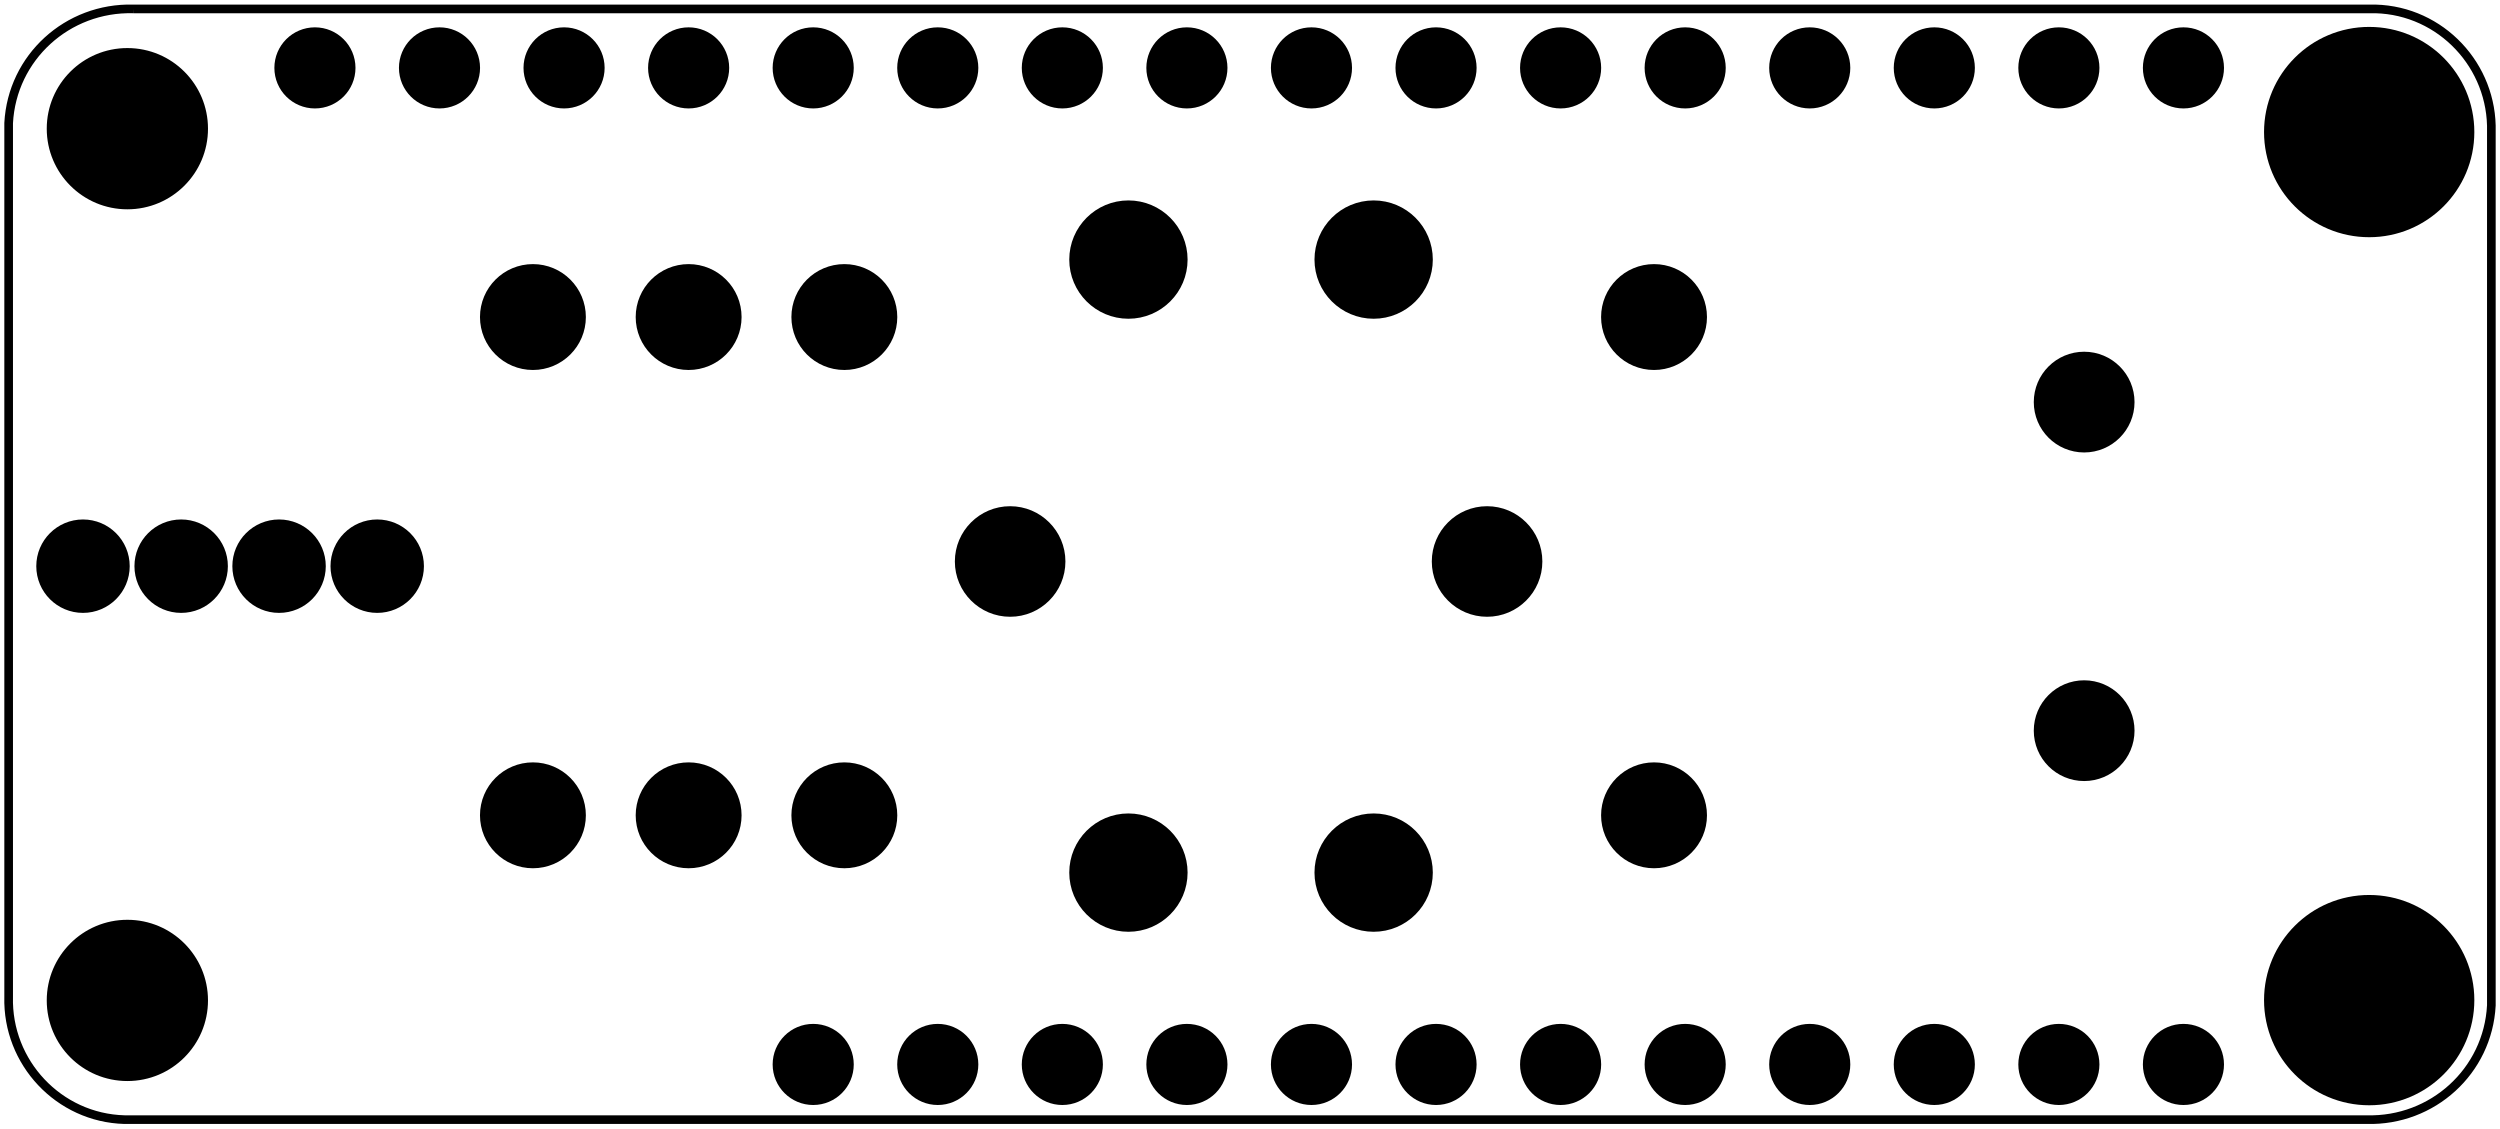 <?xml version='1.0' encoding='UTF-8' standalone='no'?>
<!-- Created with Fritzing (http://www.fritzing.org/) -->
<svg xmlns="http://www.w3.org/2000/svg" xmlns:svg="http://www.w3.org/2000/svg" viewBox="0 0 144.5 65.2" x="0in" width="2.007in" y="0in" height="0.906in"  version="1.2" baseProfile="tiny">
 <g partID="854741730">
  <g transform="translate(144.5,65.2)">
   <g transform="matrix(-1,0,0,-1,0,0)">
    <g  id="board">
     <path fill="none" stroke-width="0.5" d="M136.8,64.7L7.7,64.7c-0.2,0,-0.3,0,-0.5,0c-3.8,-0.1,-6.8,-3.3,-6.7,-7.1l0,-50c0,-0.2,0,-0.3,0,-0.5c0.2,-3.8,3.4,-6.7,7.2,-6.6l129.1,0c0.2,0,0.3,0,0.5,0c3.8,0.1,6.8,3.3,6.7,7.1l0,18.3l0,1.6L144,38l0,1.4l0,18.2c0,0.2,0,0.3,0,0.5C143.8,61.9,140.6,64.8,136.8,64.7" stroke="black" />
     <g  id="boardoutline">
      <g  id="g35_1_">
       <title  id="title37">element:JP1</title>
       <g  id="g39_1_">
        <title  id="title41">package:1X16_ROUND</title>
       </g>
      </g>
      <g  id="g43_1_">
       <title  id="title45">element:JP3</title>
       <g  id="g47_1_">
        <title  id="title49">package:1X12_ROUND</title>
       </g>
      </g>
      <g  id="g51_1_">
       <title  id="title53">element:U$9</title>
       <g  id="g55_1_">
        <title  id="title57">package:FEATHERLOGO</title>
       </g>
      </g>
      <g  id="g59_1_">
       <title  id="title61">element:U$26</title>
       <g  id="g63_1_">
        <title  id="title65">package:BLUEFRUITLOGO_100MM</title>
       </g>
      </g>
      <g  id="copper0_1_">
       <circle fill="none" stroke-width="0.5" r="4.3" cx="7.5" cy="7.4" stroke="black" stroke-miterlimit="10"  id="connector121pad_1_"/>
       <circle fill="none" stroke-width="0.5" r="4.3" cx="137.1" cy="7.4" stroke="black" stroke-miterlimit="10"  id="connector123pad_1_"/>
       <circle fill="none" stroke-width="0.5" r="4.3" cx="7.5" cy="57.8" stroke="black" stroke-miterlimit="10"  id="connector122pad_1_"/>
       <circle fill="none" stroke-width="0.5" r="4.3" cx="137.1" cy="57.8" stroke="black" stroke-miterlimit="10"  id="connector124pad_1_"/>
       <circle fill="none" stroke-width="0.5" r="1.9" cx="18.3" cy="61.4" stroke="black" stroke-miterlimit="10"  id="connector67pad_1_"/>
       <circle fill="none" stroke-width="0.5" r="1.9" cx="25.5" cy="61.4" stroke="black" stroke-miterlimit="10"  id="connector68pad_1_"/>
       <circle fill="none" stroke-width="0.5" r="1.9" cx="32.7" cy="61.4" stroke="black" stroke-miterlimit="10"  id="connector69pad_1_"/>
       <circle fill="none" stroke-width="0.5" r="1.9" cx="39.9" cy="61.4" stroke="black" stroke-miterlimit="10"  id="connector70pad_1_"/>
       <circle fill="none" stroke-width="0.5" r="1.9" cx="47.1" cy="61.4" stroke="black" stroke-miterlimit="10"  id="connector71pad_1_"/>
       <circle fill="none" stroke-width="0.5" r="1.9" cx="54.3" cy="61.4" stroke="black" stroke-miterlimit="10"  id="connector72pad_1_"/>
       <circle fill="none" stroke-width="0.5" r="1.9" cx="61.5" cy="61.4" stroke="black" stroke-miterlimit="10"  id="connector73pad_1_"/>
       <circle fill="none" stroke-width="0.5" r="1.9" cx="68.7" cy="61.4" stroke="black" stroke-miterlimit="10"  id="connector74pad_1_"/>
       <circle fill="none" stroke-width="0.5" r="1.9" cx="75.9" cy="61.4" stroke="black" stroke-miterlimit="10"  id="connector75pad_1_"/>
       <circle fill="none" stroke-width="0.5" r="1.9" cx="83.1" cy="61.4" stroke="black" stroke-miterlimit="10"  id="connector76pad_1_"/>
       <circle fill="none" stroke-width="0.5" r="1.9" cx="90.3" cy="61.4" stroke="black" stroke-miterlimit="10"  id="connector77pad_1_"/>
       <circle fill="none" stroke-width="0.5" r="1.9" cx="97.5" cy="61.4" stroke="black" stroke-miterlimit="10"  id="connector78pad_1_"/>
       <circle fill="none" stroke-width="0.5" r="1.9" cx="104.7" cy="61.4" stroke="black" stroke-miterlimit="10"  id="connector79pad_1_"/>
       <circle fill="none" stroke-width="0.5" r="1.9" cx="111.9" cy="61.4" stroke="black" stroke-miterlimit="10"  id="connector80pad_1_"/>
       <circle fill="none" stroke-width="0.5" r="1.9" cx="119.1" cy="61.4" stroke="black" stroke-miterlimit="10"  id="connector81pad_1_"/>
       <circle fill="none" stroke-width="0.5" r="1.9" cx="126.3" cy="61.4" stroke="black" stroke-miterlimit="10"  id="connector82pad_1_"/>
       <circle fill="none" stroke-width="0.5" r="1.9" cx="97.5" cy="3.8" stroke="black" stroke-miterlimit="10"  id="connector83pad_1_"/>
       <circle fill="none" stroke-width="0.5" r="1.9" cx="90.3" cy="3.8" stroke="black" stroke-miterlimit="10"  id="connector84pad_1_"/>
       <circle fill="none" stroke-width="0.5" r="1.9" cx="83.1" cy="3.8" stroke="black" stroke-miterlimit="10"  id="connector85pad_1_"/>
       <circle fill="none" stroke-width="0.5" r="1.9" cx="75.9" cy="3.8" stroke="black" stroke-miterlimit="10"  id="connector86pad_1_"/>
       <circle fill="none" stroke-width="0.5" r="1.9" cx="68.7" cy="3.8" stroke="black" stroke-miterlimit="10"  id="connector87pad_1_"/>
       <circle fill="none" stroke-width="0.5" r="1.9" cx="61.5" cy="3.8" stroke="black" stroke-miterlimit="10"  id="connector88pad_1_"/>
       <circle fill="none" stroke-width="0.5" r="1.9" cx="54.3" cy="3.8" stroke="black" stroke-miterlimit="10"  id="connector89pad_1_"/>
       <circle fill="none" stroke-width="0.5" r="1.9" cx="47.1" cy="3.8" stroke="black" stroke-miterlimit="10"  id="connector90pad_1_"/>
       <circle fill="none" stroke-width="0.5" r="1.9" cx="39.9" cy="3.8" stroke="black" stroke-miterlimit="10"  id="connector91pad_1_"/>
       <circle fill="none" stroke-width="0.5" r="1.9" cx="32.7" cy="3.8" stroke="black" stroke-miterlimit="10"  id="connector92pad_1_"/>
       <circle fill="none" stroke-width="0.5" r="1.9" cx="25.5" cy="3.8" stroke="black" stroke-miterlimit="10"  id="connector93pad_1_"/>
       <circle fill="none" stroke-width="0.5" r="1.9" cx="18.3" cy="3.8" stroke="black" stroke-miterlimit="10"  id="connector94pad_1_"/>
      </g>
     </g>
    </g>
   </g>
  </g>
 </g>
 <g partID="854730900">
  <g transform="translate(101.019,57.926)">
   <g  id="copper0">
    <circle fill="black" cx="3.584" r="1.559" stroke-width="1.57" cy="3.584" stroke="black"  id="connector0pin"/>
   </g>
  </g>
 </g>
 <g partID="854730910">
  <g transform="translate(57.819,57.926)">
   <g  id="copper0">
    <circle fill="black" cx="3.584" r="1.559" stroke-width="1.57" cy="3.584" stroke="black"  id="connector0pin"/>
   </g>
  </g>
 </g>
 <g partID="854730920">
  <g transform="translate(14.619,0.325)">
   <g  id="copper0">
    <circle fill="black" cx="3.584" r="1.559" stroke-width="1.57" cy="3.584" stroke="black"  id="connector0pin"/>
   </g>
  </g>
 </g>
 <g partID="854730930">
  <g transform="translate(43.419,0.325)">
   <g  id="copper0">
    <circle fill="black" cx="3.584" r="1.559" stroke-width="1.57" cy="3.584" stroke="black"  id="connector0pin"/>
   </g>
  </g>
 </g>
 <g partID="854730940">
  <g transform="translate(108.219,57.926)">
   <g  id="copper0">
    <circle fill="black" cx="3.584" r="1.559" stroke-width="1.57" cy="3.584" stroke="black"  id="connector0pin"/>
   </g>
  </g>
 </g>
 <g partID="854730950">
  <g transform="translate(86.619,57.926)">
   <g  id="copper0">
    <circle fill="black" cx="3.584" r="1.559" stroke-width="1.57" cy="3.584" stroke="black"  id="connector0pin"/>
   </g>
  </g>
 </g>
 <g partID="854730960">
  <g transform="translate(65.019,57.926)">
   <g  id="copper0">
    <circle fill="black" cx="3.584" r="1.559" stroke-width="1.57" cy="3.584" stroke="black"  id="connector0pin"/>
   </g>
  </g>
 </g>
 <g partID="854730970">
  <g transform="translate(93.819,57.926)">
   <g  id="copper0">
    <circle fill="black" cx="3.584" r="1.559" stroke-width="1.57" cy="3.584" stroke="black"  id="connector0pin"/>
   </g>
  </g>
 </g>
 <g partID="854730980">
  <g transform="translate(101.019,0.325)">
   <g  id="copper0">
    <circle fill="black" cx="3.584" r="1.559" stroke-width="1.57" cy="3.584" stroke="black"  id="connector0pin"/>
   </g>
  </g>
 </g>
 <g partID="854730990">
  <g transform="translate(51.899,15.61)">
   <g transform="matrix(2.22045e-16,1,-1,2.22045e-16,0,0)">
    <g  id="copper0">
     <g  id="copper1">
      <!-- <rect width="55" x="10" y="15.5" fill="none" height="55" stroke="rgb(255, 191, 0)" stroke-width="20" />  -->
      <circle fill="black" cx="2.7" r="1.98" stroke-width="2.16" cy="3.096" stroke="black"  id="connector0pin"/>
      <circle fill="black" cx="31.5" r="1.98" stroke-width="2.16" cy="3.096" stroke="black"  id="connector1pin"/>
     </g>
    </g>
   </g>
  </g>
 </g>
 <g partID="854731000">
  <g transform="translate(33.899,15.61)">
   <g transform="matrix(2.22045e-16,1,-1,2.22045e-16,0,0)">
    <g  id="copper0">
     <g  id="copper1">
      <!-- <rect width="55" x="10" y="15.5" fill="none" height="55" stroke="rgb(255, 191, 0)" stroke-width="20" />  -->
      <circle fill="black" cx="2.7" r="1.98" stroke-width="2.16" cy="3.096" stroke="black"  id="connector0pin"/>
      <circle fill="black" cx="31.5" r="1.98" stroke-width="2.16" cy="3.096" stroke="black"  id="connector1pin"/>
     </g>
    </g>
   </g>
  </g>
 </g>
 <g partID="854731010">
  <g transform="translate(42.899,15.61)">
   <g transform="matrix(2.22045e-16,1,-1,2.22045e-16,0,0)">
    <g  id="copper0">
     <g  id="copper1">
      <!-- <rect width="55" x="10" y="15.5" fill="none" height="55" stroke="rgb(255, 191, 0)" stroke-width="20" />  -->
      <circle fill="black" cx="2.7" r="1.98" stroke-width="2.16" cy="3.096" stroke="black"  id="connector0pin"/>
      <circle fill="black" cx="31.5" r="1.98" stroke-width="2.16" cy="3.096" stroke="black"  id="connector1pin"/>
     </g>
    </g>
   </g>
  </g>
 </g>
 <g partID="854731020">
  <g transform="translate(98.699,15.61)">
   <g transform="matrix(2.22045e-16,1,-1,2.22045e-16,0,0)">
    <g  id="copper0">
     <g  id="copper1">
      <!-- <rect width="55" x="10" y="15.5" fill="none" height="55" stroke="rgb(255, 191, 0)" stroke-width="20" />  -->
      <circle fill="black" cx="2.7" r="1.98" stroke-width="2.16" cy="3.096" stroke="black"  id="connector0pin"/>
      <circle fill="black" cx="31.5" r="1.98" stroke-width="2.16" cy="3.096" stroke="black"  id="connector1pin"/>
     </g>
    </g>
   </g>
  </g>
 </g>
 <g partID="854731030">
  <g transform="translate(93.819,0.325)">
   <g  id="copper0">
    <circle fill="black" cx="3.584" r="1.559" stroke-width="1.57" cy="3.584" stroke="black"  id="connector0pin"/>
   </g>
  </g>
 </g>
 <g partID="854731040">
  <g transform="translate(50.619,57.926)">
   <g  id="copper0">
    <circle fill="black" cx="3.584" r="1.559" stroke-width="1.57" cy="3.584" stroke="black"  id="connector0pin"/>
   </g>
  </g>
 </g>
 <g partID="854731050">
  <g transform="translate(43.419,57.926)">
   <g  id="copper0">
    <circle fill="black" cx="3.584" r="1.559" stroke-width="1.57" cy="3.584" stroke="black"  id="connector0pin"/>
   </g>
  </g>
 </g>
 <g partID="854731060">
  <g transform="translate(21.819,0.325)">
   <g  id="copper0">
    <circle fill="black" cx="3.584" r="1.559" stroke-width="1.57" cy="3.584" stroke="black"  id="connector0pin"/>
   </g>
  </g>
 </g>
 <g partID="854731070">
  <g transform="translate(108.219,0.325)">
   <g  id="copper0">
    <circle fill="black" cx="3.584" r="1.559" stroke-width="1.57" cy="3.584" stroke="black"  id="connector0pin"/>
   </g>
  </g>
 </g>
 <g partID="854731080">
  <g transform="translate(115.419,0.325)">
   <g  id="copper0">
    <circle fill="black" cx="3.584" r="1.559" stroke-width="1.57" cy="3.584" stroke="black"  id="connector0pin"/>
   </g>
  </g>
 </g>
 <g partID="854748990">
  <g transform="translate(116.313,38.067)">
   <g  id="copper0">
    <circle fill="black" cx="4.151" r="1.843" stroke-width="2.137" cy="4.151" stroke="black"  id="connector0pin"/>
   </g>
  </g>
 </g>
 <g partID="854731090">
  <g transform="translate(122.619,0.325)">
   <g  id="copper0">
    <circle fill="black" cx="3.584" r="1.559" stroke-width="1.57" cy="3.584" stroke="black"  id="connector0pin"/>
   </g>
  </g>
 </g>
 <g partID="854731100">
  <g transform="translate(86.619,0.325)">
   <g  id="copper0">
    <circle fill="black" cx="3.584" r="1.559" stroke-width="1.57" cy="3.584" stroke="black"  id="connector0pin"/>
   </g>
  </g>
 </g>
 <g partID="854731110">
  <g transform="translate(79.419,0.325)">
   <g  id="copper0">
    <circle fill="black" cx="3.584" r="1.559" stroke-width="1.57" cy="3.584" stroke="black"  id="connector0pin"/>
   </g>
  </g>
 </g>
 <g partID="854731120">
  <g transform="translate(72.219,0.325)">
   <g  id="copper0">
    <circle fill="black" cx="3.584" r="1.559" stroke-width="1.57" cy="3.584" stroke="black"  id="connector0pin"/>
   </g>
  </g>
 </g>
 <g partID="854731130">
  <g transform="translate(50.619,0.325)">
   <g  id="copper0">
    <circle fill="black" cx="3.584" r="1.559" stroke-width="1.57" cy="3.584" stroke="black"  id="connector0pin"/>
   </g>
  </g>
 </g>
 <g partID="854731140">
  <g transform="translate(115.419,57.926)">
   <g  id="copper0">
    <circle fill="black" cx="3.584" r="1.559" stroke-width="1.57" cy="3.584" stroke="black"  id="connector0pin"/>
   </g>
  </g>
 </g>
 <g partID="854731150">
  <g transform="translate(72.219,57.926)">
   <g  id="copper0">
    <circle fill="black" cx="3.584" r="1.559" stroke-width="1.57" cy="3.584" stroke="black"  id="connector0pin"/>
   </g>
  </g>
 </g>
 <g partID="854731160">
  <g transform="translate(29.019,0.325)">
   <g  id="copper0">
    <circle fill="black" cx="3.584" r="1.559" stroke-width="1.57" cy="3.584" stroke="black"  id="connector0pin"/>
   </g>
  </g>
 </g>
 <g partID="854731170">
  <g transform="translate(57.819,0.325)">
   <g  id="copper0">
    <circle fill="black" cx="3.584" r="1.559" stroke-width="1.57" cy="3.584" stroke="black"  id="connector0pin"/>
   </g>
  </g>
 </g>
 <g partID="854731180">
  <g transform="translate(122.619,57.926)">
   <g  id="copper0">
    <circle fill="black" cx="3.584" r="1.559" stroke-width="1.57" cy="3.584" stroke="black"  id="connector0pin"/>
   </g>
  </g>
 </g>
 <g partID="854731190">
  <g transform="translate(79.419,57.926)">
   <g  id="copper0">
    <circle fill="black" cx="3.584" r="1.559" stroke-width="1.57" cy="3.584" stroke="black"  id="connector0pin"/>
   </g>
  </g>
 </g>
 <g partID="854731200">
  <g transform="translate(36.219,0.325)">
   <g  id="copper0">
    <circle fill="black" cx="3.584" r="1.559" stroke-width="1.57" cy="3.584" stroke="black"  id="connector0pin"/>
   </g>
  </g>
 </g>
 <g partID="854731210">
  <g transform="translate(65.019,0.325)">
   <g  id="copper0">
    <circle fill="black" cx="3.584" r="1.559" stroke-width="1.57" cy="3.584" stroke="black"  id="connector0pin"/>
   </g>
  </g>
 </g>
 <g partID="854741790">
  <g transform="translate(129.622,0.301)">
   <g  id="copper0">
    <circle fill="black" cx="7.317" r="5.009" stroke-width="2.137" cy="7.317" stroke="black"  id="nonconn0"/>
   </g>
  </g>
 </g>
 <g partID="854731220">
  <g transform="translate(129.622,50.475)">
   <g  id="copper0">
    <circle fill="black" cx="7.317" r="5.009" stroke-width="2.137" cy="7.317" stroke="black"  id="nonconn0"/>
   </g>
  </g>
 </g>
 <g partID="854741880">
  <g transform="translate(1.462,51.909)">
   <g  id="copper0">
    <circle fill="black" cx="5.9" r="4.3" stroke-width="0.72" cy="5.9" stroke="black"  id="nonconn0"/>
   </g>
  </g>
 </g>
 <g partID="854731240">
  <g transform="translate(1.462,1.523)">
   <g  id="copper0">
    <circle fill="black" cx="5.9" r="4.3" stroke-width="0.72" cy="5.9" stroke="black"  id="nonconn0"/>
   </g>
  </g>
 </g>
 <g partID="854731260">
  <g transform="translate(89.606,11.929)">
   <g transform="matrix(0,1,-1,0,0,0)">
    <g gorn="0.1.5"  id="copper0">
     <circle stroke-width="2.079" cx="3.06" r="2.38" fill="black" cy="10.209" stroke="black" connectorname="4" gorn="0.1.5.0"  id="connector3pin"/>
     <circle stroke-width="2.079" cx="3.06" r="2.38" fill="black" cy="24.383" stroke="black" connectorname="2" gorn="0.1.5.1"  id="connector4pin"/>
     <circle stroke-width="2.079" cx="38.493" r="2.38" fill="black" cy="24.383" stroke="black" connectorname="1" gorn="0.1.5.2"  id="connector2pad"/>
     <circle stroke-width="2.079" cx="38.493" r="2.38" fill="black" cy="10.209" stroke="black" connectorname="3" gorn="0.1.5.3"  id="connector2pad"/>
    </g>
   </g>
  </g>
 </g>
 <g partID="854731270">
  <g transform="translate(53.951,28.004)">
   <g  id="copper0">
    <circle fill="black" cx="4.435" r="2.835" stroke-width="0.72" cy="4.435" stroke="black"  id="nonconn0"/>
   </g>
  </g>
 </g>
 <g partID="854731280">
  <g transform="translate(81.518,28.004)">
   <g  id="copper0">
    <circle fill="black" cx="4.435" r="2.835" stroke-width="0.72" cy="4.435" stroke="black"  id="nonconn0"/>
   </g>
  </g>
 </g>
 <g partID="854731290">
  <g transform="translate(24.368,42.928)">
   <g transform="matrix(-1,0,0,-1,0,0)">
    <g  id="copper0">
     <circle cx="2.565" r="1.62" stroke-width="2.16" fill="black" cy="10.218" stroke="black"  id="connector0pad"/>
     <circle cx="8.238" r="1.62" stroke-width="2.16" fill="black" cy="10.218" stroke="black"  id="connector1pad"/>
     <circle cx="13.897" r="1.62" stroke-width="2.16" fill="black" cy="10.218" stroke="black"  id="connector2pad"/>
     <circle cx="19.571" r="1.62" stroke-width="2.16" fill="black" cy="10.218" stroke="black"  id="connector3pad"/>
    </g>
   </g>
  </g>
 </g>
 <g partID="854749030">
  <g transform="translate(116.313,19.075)">
   <g  id="copper0">
    <circle fill="black" cx="4.151" r="1.843" stroke-width="2.137" cy="4.151" stroke="black"  id="connector0pin"/>
   </g>
  </g>
 </g>
</svg>
